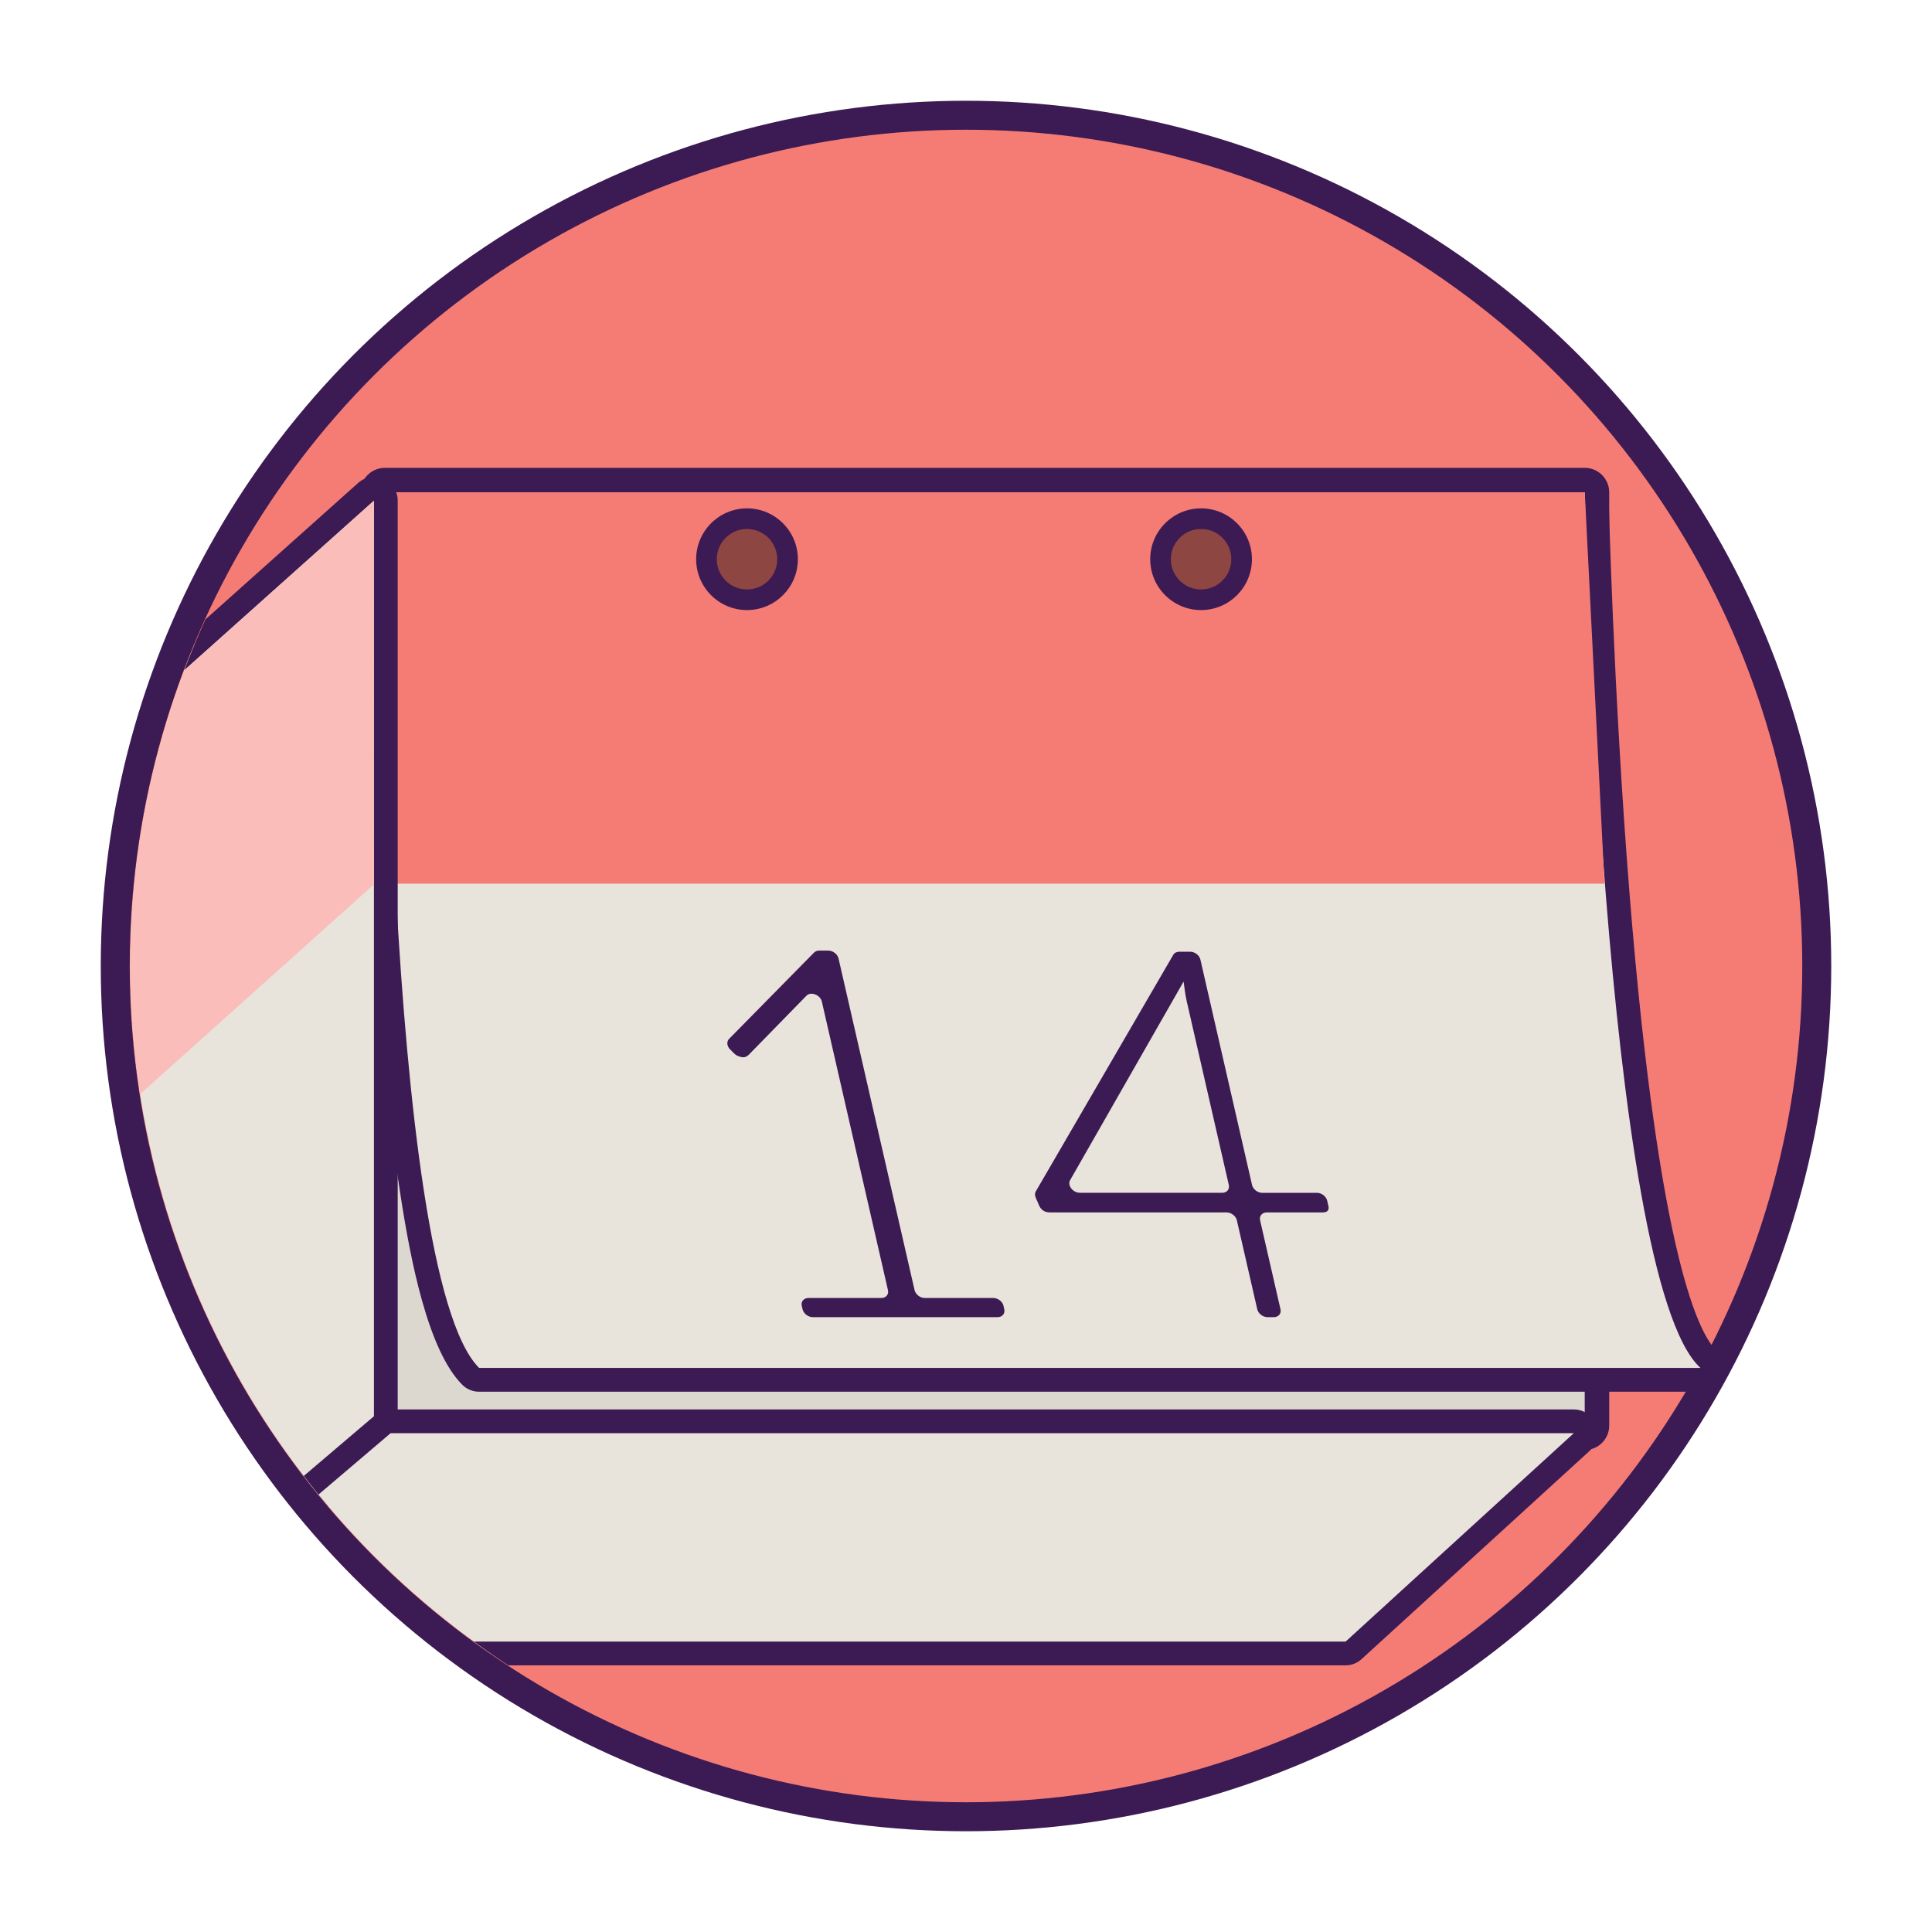 <?xml version="1.0" encoding="UTF-8"?>
<svg id="Layer_1" data-name="Layer 1" xmlns="http://www.w3.org/2000/svg" xmlns:xlink="http://www.w3.org/1999/xlink" viewBox="0 0 400 400">
  <defs>
    <style>
      .cls-1 {
        fill: none;
      }

      .cls-2, .cls-3 {
        fill: #f57c75;
      }

      .cls-4 {
        fill: #e8e3db;
      }

      .cls-5 {
        fill: #8e4642;
      }

      .cls-6 {
        fill: #3c1a53;
      }

      .cls-7 {
        fill: #3c1a53;
      }

      .cls-3 {
        stroke: #3c1a53;
        stroke-miterlimit: 10;
        stroke-width: 6px;
      }

      .cls-8 {
        fill: #fabdba;
      }

      .cls-9 {
        fill: #dcd8d0;
      }

      .cls-10 {
        clip-path: url(#clippath);
      }
    </style>
    <clipPath id="clippath">
      <circle class="cls-1" cx="200" cy="200" r="173.04"/>
    </clipPath>
  </defs>
  <circle class="cls-3" cx="200" cy="200" r="176.14"/>
  <g>
    <path class="cls-9" d="M80.25,297.67c-1.4,0-2.53-1.13-2.54-2.53l-.56-193.2c0-.67.26-1.32.74-1.8.48-.48,1.12-.75,1.8-.75h248.41c1.4,0,2.54,1.14,2.54,2.54v193.2c0,1.4-1.14,2.54-2.54,2.54H80.25Z"/>
    <path class="cls-7" d="M328.1,101.93v193.2H80.25l-.56-193.2h248.41M328.1,96.86H79.69c-1.35,0-2.64.54-3.59,1.49-.95.95-1.48,2.25-1.48,3.6l.56,193.2c0,2.8,2.28,5.06,5.07,5.06h247.85c2.8,0,5.07-2.27,5.07-5.07V101.93c0-2.8-2.27-5.07-5.07-5.07h0Z"/>
  </g>
  <g>
    <path class="cls-4" d="M99.19,285.67c-.65,0-1.28-.26-1.74-.72-8.69-8.69-14.72-42.24-17.92-99.7-2.36-42.42-2.29-82.92-2.29-83.32,0-1.36,1.1-2.45,2.46-2.45h248.41c1.33,0,2.43,1.07,2.46,2.4,1.03,44.99,7.21,164.93,23.17,179.52.75.68,1,1.76.63,2.7s-1.28,1.57-2.29,1.57H99.19Z"/>
    <path class="cls-7" d="M328.1,101.93s3.73,162.79,23.96,181.28H99.19c-19.89-19.89-19.5-181.28-19.5-181.28h248.41M328.1,97.02H79.69c-2.71,0-4.91,2.19-4.92,4.9,0,.4-.07,40.98,2.3,83.47,1.39,25.03,3.35,45.84,5.82,61.86,2.08,13.51,5.67,32.3,12.82,39.45.92.92,2.17,1.44,3.48,1.44h252.88c2.03,0,3.85-1.25,4.58-3.14.73-1.89.23-4.04-1.27-5.41-3.37-3.08-11.87-18.44-17.98-94.3-3.41-42.38-4.37-83.06-4.38-83.46-.06-2.67-2.24-4.8-4.91-4.8h0Z"/>
  </g>
  <g>
    <path class="cls-6" d="M207.76,270.38l.16.68c.21.9-.41,1.64-1.38,1.64h-38.25c-.97,0-1.92-.73-2.13-1.64l-.16-.68c-.21-.9.41-1.64,1.38-1.64h15.08c.97,0,1.59-.73,1.38-1.64l-13.67-59.66s0-.02,0-.04c-.32-1.42-2.28-2.19-3.2-1.25l-11.95,12.23c-.44.43-.93.59-1.49.48-.56-.11-1.03-.32-1.41-.64l-.94-.93c-.69-.68-.79-1.63-.24-2.19l17.6-17.88c.26-.26.64-.41,1.07-.41h1.87c.97,0,1.92.73,2.13,1.64l15.74,68.65c.21.9,1.16,1.64,2.13,1.64h14.17c.97,0,1.92.73,2.13,1.64Z"/>
    <path class="cls-6" d="M272.65,246.96c.97,0,1.92.73,2.13,1.64l.26,1.14c.09.39.04.7-.16.93s-.56.35-1.09.35h-11.52c-.97,0-1.59.73-1.38,1.64l4.22,18.4c.21.9-.41,1.64-1.38,1.64h-1.3c-.97,0-1.92-.73-2.13-1.64l-4.22-18.4c-.21-.9-1.16-1.64-2.13-1.64h-36.51c-.57,0-1.04-.11-1.39-.35-.36-.23-.64-.54-.84-.93l-.78-1.79c-.2-.46-.19-.93.03-1.3l28.45-48.96c.24-.41.7-.65,1.25-.65h2.24c.97,0,1.92.73,2.13,1.64l10.69,46.65c.21.9,1.16,1.64,2.13,1.64h11.31ZM253.03,246.96c.97,0,1.59-.73,1.38-1.64l-8.69-37.93c-.14-.6-.26-1.26-.37-1.98-.11-.71-.21-1.44-.3-2.19l-23.49,41.11c-.62,1.08.56,2.62,2,2.62h29.47Z"/>
  </g>
  <path class="cls-2" d="M79.6,182.95h252.59l-4.08-81.02H75.22s2.73,76.27,4.38,81.02Z"/>
  <g>
    <g>
      <circle class="cls-5" cx="154.66" cy="115.78" r="8.39"/>
      <path class="cls-7" d="M154.66,109.52c3.46,0,6.26,2.8,6.26,6.26s-2.8,6.26-6.26,6.26-6.26-2.8-6.26-6.26,2.8-6.26,6.26-6.26M154.66,105.25c-5.8,0-10.53,4.72-10.53,10.53s4.72,10.53,10.53,10.53,10.53-4.72,10.53-10.53-4.72-10.53-10.53-10.53h0Z"/>
    </g>
    <g>
      <circle class="cls-5" cx="248.67" cy="115.78" r="8.39"/>
      <path class="cls-7" d="M248.67,109.52c3.46,0,6.26,2.8,6.26,6.26s-2.8,6.26-6.26,6.26-6.26-2.8-6.26-6.26,2.8-6.26,6.26-6.26M248.67,105.25c-5.8,0-10.53,4.72-10.53,10.53s4.72,10.53,10.53,10.53,10.53-4.72,10.53-10.53-4.72-10.53-10.53-10.53h0Z"/>
    </g>
  </g>
  <g class="cls-10">
    <g>
      <g>
        <path class="cls-4" d="M21.8,348.88c-.34,0-.68-.07-1-.21-.88-.4-1.45-1.27-1.45-2.24v-193.07c0-.7.3-1.37.82-1.83l55.62-49.7c.46-.41,1.04-.62,1.64-.62.34,0,.68.07,1,.21.88.4,1.45,1.27,1.45,2.24v193.07c0,.7-.3,1.37-.82,1.83l-55.62,49.7c-.46.41-1.04.62-1.64.62Z"/>
        <path class="cls-7" d="M77.42,103.66v193.07l-55.62,49.7v-193.07l55.62-49.7M77.42,98.74c-1.19,0-2.36.43-3.27,1.25l-55.62,49.7c-1.04.93-1.64,2.26-1.64,3.66v193.07c0,1.94,1.14,3.69,2.91,4.48.64.29,1.33.43,2.01.43,1.19,0,2.36-.43,3.27-1.25l55.62-49.7c1.04-.93,1.64-2.26,1.64-3.66V103.66c0-1.94-1.14-3.69-2.91-4.48-.64-.29-1.33-.43-2.01-.43h0Z"/>
      </g>
      <g>
        <path class="cls-4" d="M30.16,342.33c-1.03,0-1.95-.64-2.3-1.61-.36-.97-.07-2.05.71-2.72l50.71-43.15c.44-.38,1.01-.59,1.59-.59h244.97c1.01,0,1.92.62,2.29,1.57.37.95.11,2.02-.63,2.7l-47.25,43.15c-.45.41-1.04.64-1.66.64H30.16Z"/>
        <path class="cls-7" d="M325.85,296.72h0M325.85,296.72l-47.25,43.15H30.16l50.72-43.15h244.97M325.85,291.81H80.88c-1.17,0-2.29.42-3.18,1.17l-50.72,43.15c-1.57,1.33-2.14,3.5-1.43,5.44.71,1.93,2.55,3.22,4.61,3.22h248.43c1.23,0,2.41-.46,3.31-1.29l47.19-43.09c1.02-.9,1.67-2.22,1.67-3.69,0-2.71-2.2-4.91-4.91-4.91h0ZM325.85,301.64h0,0Z"/>
      </g>
      <polygon class="cls-8" points="26.93 228.39 77.41 183.11 77.36 103.72 26.74 149.05 26.93 228.39"/>
    </g>
  </g>
</svg>